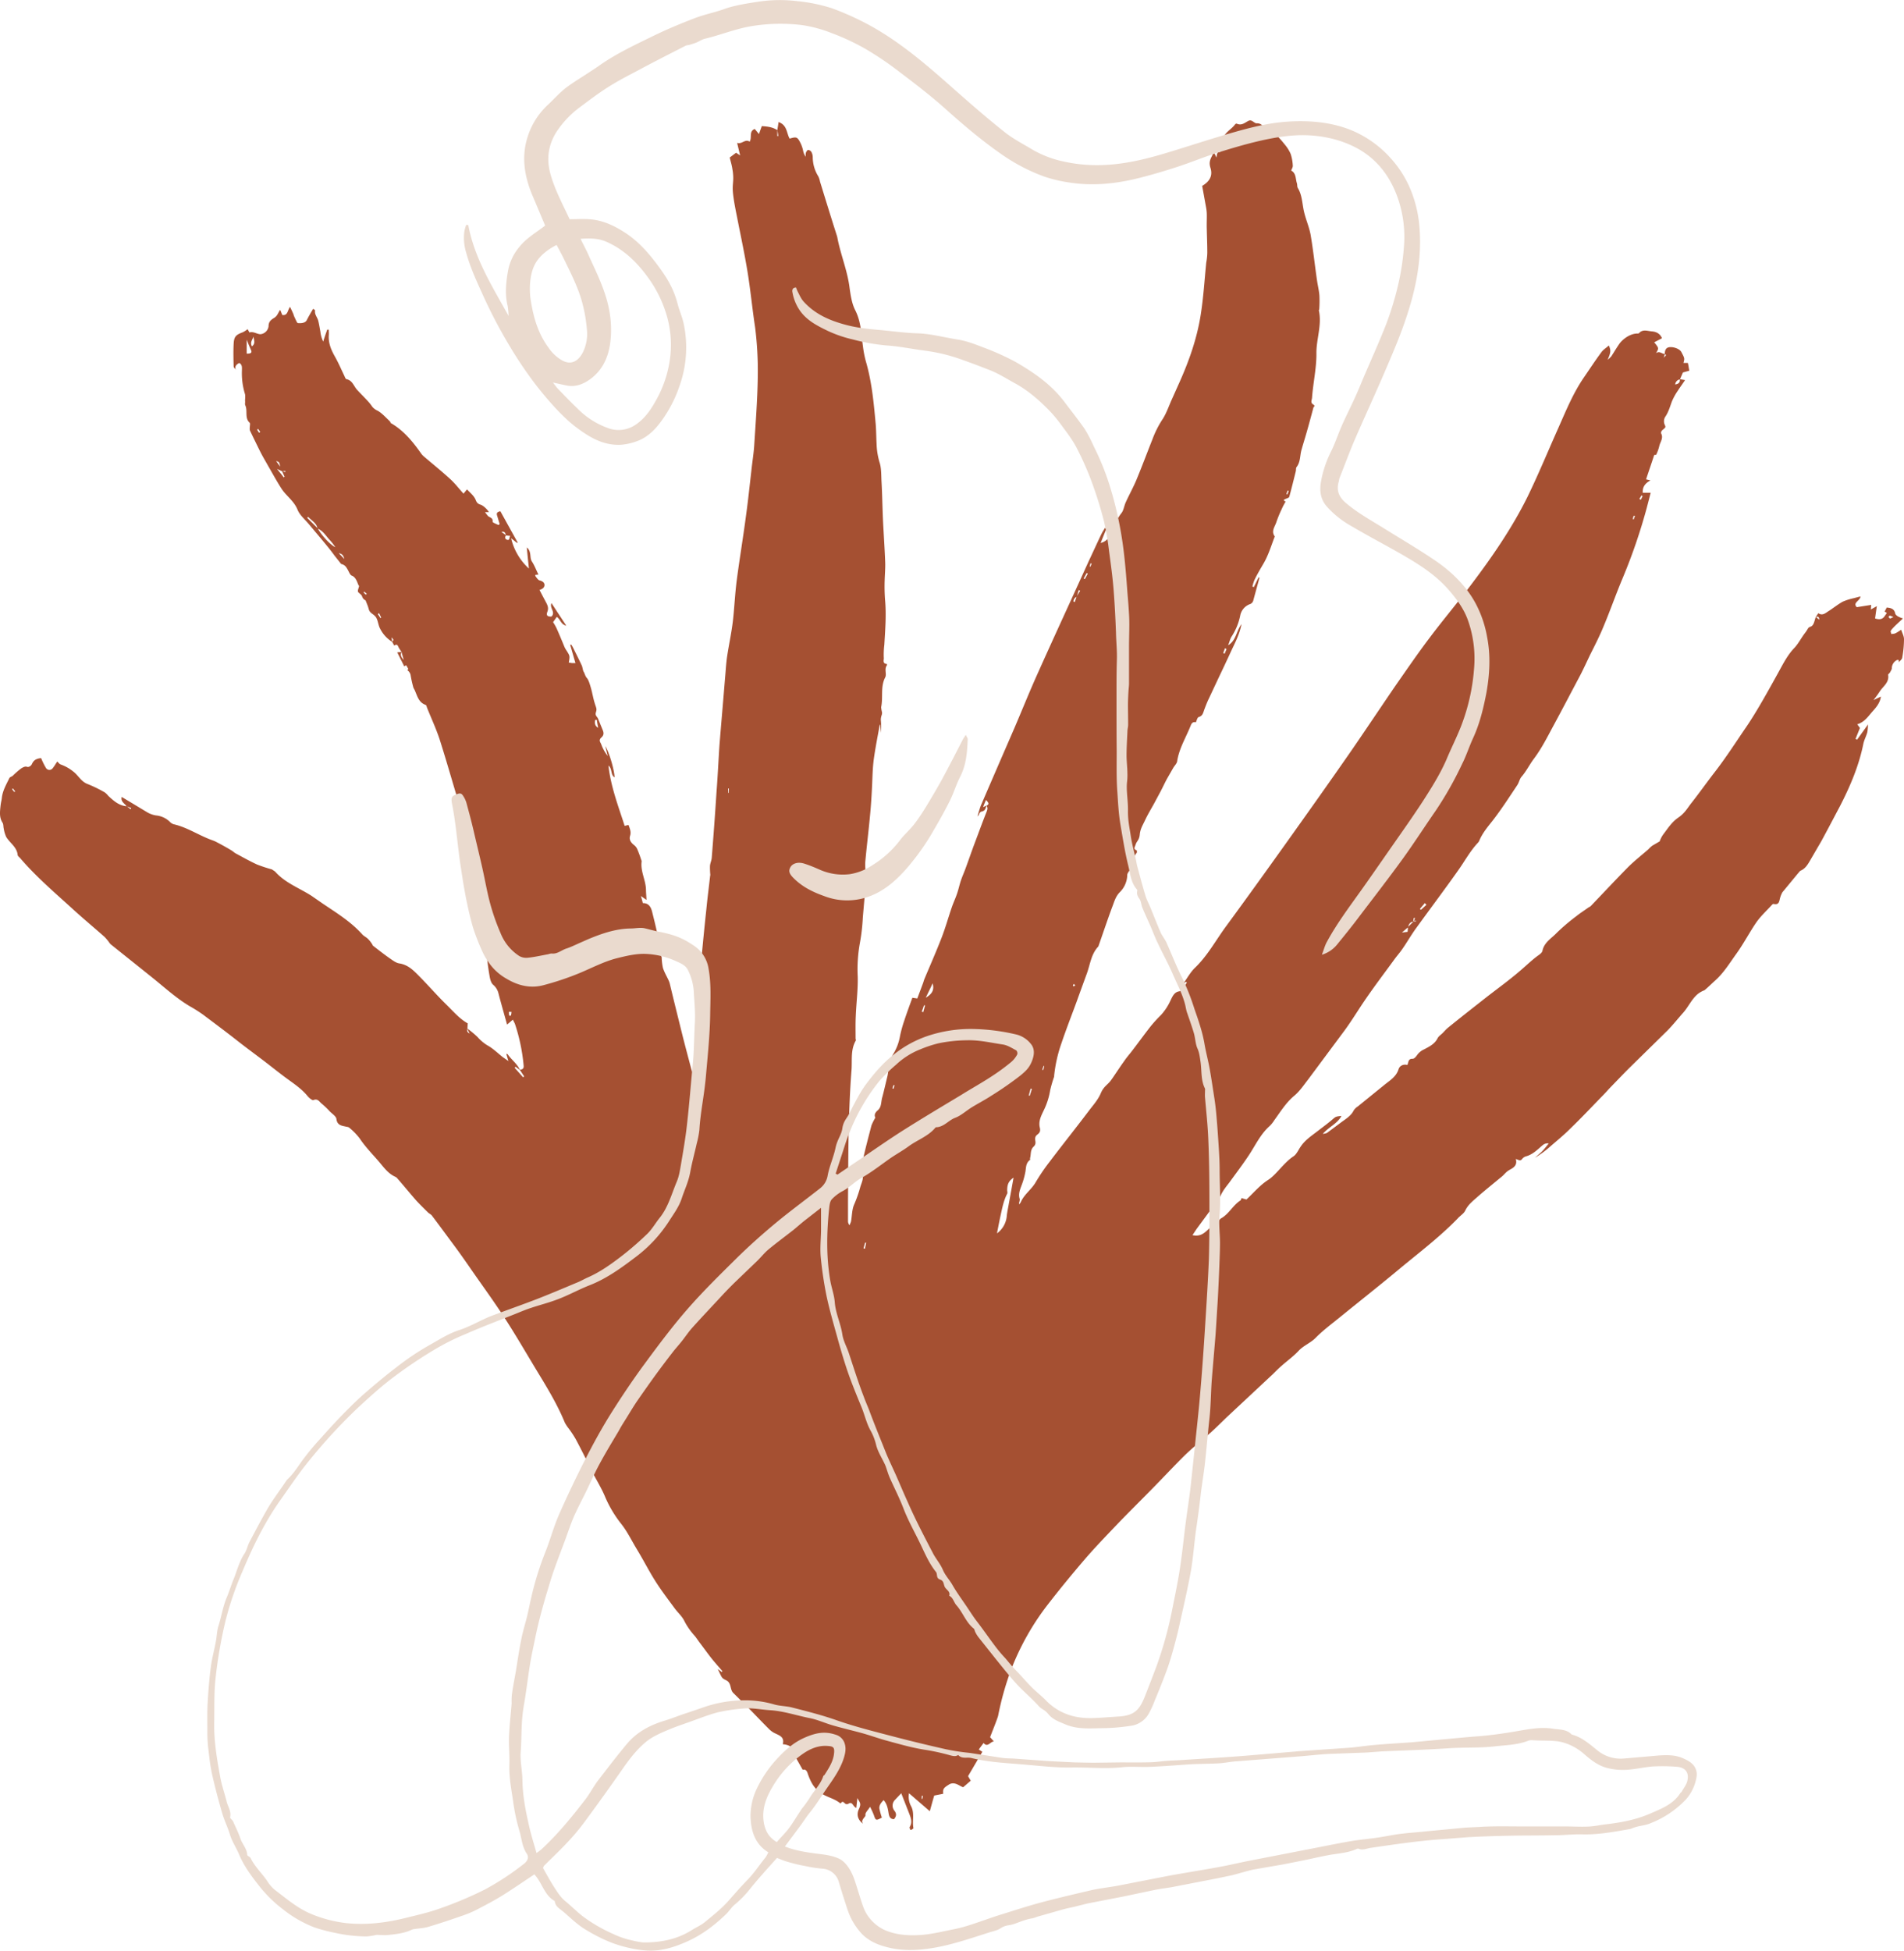 <svg xmlns="http://www.w3.org/2000/svg" width="1080" height="1106.2" viewBox="-0.027 0.021 1080.027 1106.138" style=""><g><title>hdrawnl37_332478170</title><g data-name="Layer 2"><path d="M952.8 215l3 .5c-1.4 2.2-2.8 4-4 5.9a33.6 33.6 0 0 0-3.4 6.1c-1.1 2.9-1.9 5.9-3.6 8.5a4.8 4.8 0 0 0-.5 4.9c.7 1.5.4 1.5-1.5 3.1-.4.4-.8 1.4-.6 1.7 1.5 2.7-.5 4.9-1 7.2a24.8 24.8 0 0 1-1.7 4.8c-.2.3-1.1.3-1.2.3-1.5 4.7-3.1 9.2-4.6 13.8l2.5.6c-3 1.6-4.6 3.7-4.4 7h4.5c-.8 3.2-1.5 5.8-2.2 8.5a317.7 317.7 0 0 1-13.8 40.2c-3.7 8.8-6.9 18-10.6 26.8-2.3 5.7-5.1 11.1-7.8 16.5-1.8 3.8-3.6 7.7-5.5 11.4-5.1 9.6-10.1 19.2-15.3 28.8-3.4 6.3-6.6 12.7-11 18.6-2.5 3.3-4.3 7.1-7.1 10.3-1.1 1.3-1.4 3.4-2.5 4.9-4.6 6.9-9.1 13.9-14.2 20.4-2.8 3.5-5.6 6.9-7.3 11.1a3.6 3.6 0 0 1-.7 1c-4.5 4.8-7.5 10.5-11.3 15.8-7.7 10.9-15.7 21.5-23.5 32.3-2.9 3.9-5.3 8.2-8.1 12.2-1.3 1.9-2.9 3.7-4.3 5.6-6.7 9.2-13.6 18.2-19.8 27.7-2.8 4.3-5.6 8.7-8.6 12.8L742.1 612c-2.5 3.2-4.8 6.7-7.9 9.3-4.7 3.9-7.8 9-11.3 13.8a18.4 18.4 0 0 1-2.7 3.4c-5.3 4.7-8.1 11-11.9 16.7s-7.4 10.4-11.1 15.5c-2.1 2.7-4.2 5.3-5.4 8.7s-2.9 3.7-4.3 5.6l-8.7 11.8-2.4 3.6c4.6 1.1 7-1.4 9.5-3.8s1.9-2.1 3.6-2.1.8-.8 1.2-1.2 1.1-2 1.9-2.4c4.5-2.5 6.7-7.4 10.9-10.1.4-.2.5-.9.7-1.4l2.8.8c3.9-3.6 7.6-8.1 12.3-11.1s8.8-9.7 14.4-13.4c1.7-1.1 2.7-3.5 4-5.4 2.5-3.8 6.2-6.2 9.7-8.9s5.3-4 7.8-6.1 2.1-2.1 5.7-2.5c-2.3 4.4-7 6.1-10.6 10.2a12 12 0 0 0 2.3-.5l8.2-6.1c2.7-2 5.6-3.7 7.1-6.8a8 8 0 0 1 2.3-2.2l15.3-12.4c3.1-2.5 6.5-4.5 7.8-8.7.6-1.9 2.6-3 5-2.4.7-1.6.4-3.6 3-3.5 1 0 2.1-1.5 2.8-2.5a9.9 9.9 0 0 1 3.8-2.9c2.8-1.5 5.9-3 7.5-6.2.6-1.2 1.9-2 2.9-3s1.9-2.1 3-3c6.9-5.6 13.8-11 20.8-16.5s14.6-10.9 21.4-16.9c3-2.6 5.8-5.3 9-7.6 1-.7 2.2-1.6 2.4-2.6 1-4.9 5.2-7.1 8.2-10.3a114.5 114.5 0 0 1 11.2-9.5c2.1-1.7 4.5-3.2 6.7-4.8a7.4 7.4 0 0 0 1.3-.8c7.1-7.4 14-14.8 21.1-22 3.6-3.6 7.7-6.8 11.6-10.2a15.5 15.5 0 0 1 2.3-2.1l4.1-2.4a16.1 16.1 0 0 1 2-3.9c2.6-3.4 4.8-7 8.6-9.6s5.2-5.5 7.6-8.5c4.4-5.6 8.5-11.4 12.9-17.1 6.4-8.2 12-17 17.9-25.6s12.6-20.7 18.5-31.4c2.6-4.7 5.1-9.7 9-13.7 2.3-2.5 3.8-5.6 5.9-8.3s1.4-3 3.3-3.7 2.1-3.6 2.9-5.5l1.9 1.6c0-1.9-.9-1.9-2-1.5l1.5-2.2c2.4 1.7 4.2-.2 6-1.3s5.1-3.7 7.8-5.2a33 33 0 0 1 6.3-2l3.8-1c-.1 2.5-4.6 3.5-2.1 6.1l8.2-1.3c-.1 1-.1 1.7-.2 2.6l3.4-1.9c-.4 2.6-.7 4.7-1 7 2 .6 4 .8 5.4-1.3s1.7-1.7 0-2.6l1.2-2.3c2.3.2 4.3.7 4.8 3.3.1.7 1 1.4 1.7 1.8a16.9 16.9 0 0 0 2.7 1.1c-2.2 2.1-4.2 3.8-6 5.8s-.5 1.9-.7 3c2.2-.1 2.2-.1 5.7-2.4.6 1.9 1.6 3.6 1.6 5.4a61 61 0 0 1-1 10.4c-.1 1-1.3 1.8-2 2.7.4-1.5-.4-1.7-1.4-1.1a5.3 5.3 0 0 0-2.5 4.9v-.2a12.4 12.4 0 0 1-1 2c-.3.6-1.2 1.1-1.1 1.5.7 4.3-2.8 6.4-4.7 9.3s-2 2.8-3.6 5l2.1-1 2.1-1c-.6 4.3-3.5 6.9-5.6 9.4s-4.1 5.2-7.8 6.3l1.5 2.1-2.5 6.2.9.4 6.2-8.6v-.2a32.8 32.8 0 0 1-.4 4.6c-.6 2.2-1.7 4.2-2.2 6.3-2.5 12.6-7.5 24.3-13.3 35.6-3.5 6.6-7 13.3-10.6 19.9l-6.4 11c-1.3 2.2-2.6 4.5-5.3 5.7-.5.2-.9.9-1.4 1.4l-9 10.9a15.3 15.3 0 0 0-1.3 3.2c-.5 1.8-.5 4.1-3.6 3.4-.3-.1-.7.2-1 .5-2.9 3.2-6.2 6.2-8.7 9.7-4 5.8-7.3 12.2-11.4 17.9s-7.2 10.9-12.1 15.3c-2 1.8-3.8 3.6-5.8 5.3-.4.4-1.1.5-1.6.8a14 14 0 0 0-2.4 1.5c-3.6 3-5.3 7.2-8.3 10.6s-5.8 6.9-8.9 10.1L924 605.8c-3.8 3.8-7.5 7.7-11.3 11.6-1.5 1.7-3 3.3-4.6 4.9-5.8 6-11.5 12-17.5 17.8-3.5 3.5-7.3 6.6-11 9.8a58.6 58.6 0 0 1-8.9 6.6c1.3-1.2 2.7-2.3 4-3.6s2.3-2.7 3.8-4.5c-2.3-.3-3.3.9-4.3 1.7-2.7 2.4-5.3 4.8-8.9 5.7a4.3 4.3 0 0 0-1.9 1.4c-1 1.4-2.1.5-3.6 0 .9 3.3-.8 4.7-3.2 6s-3 2.5-4.5 3.8c-4.6 3.8-9.2 7.5-13.7 11.4-2.6 2.4-5.6 4.5-7.3 8.1-.8 1.7-2.9 2.9-4.3 4.5-10.3 10.6-22 19.4-33.3 28.8s-21.6 17.5-32.3 26.2c-5.1 4.2-10.5 8.1-15 12.7-2.9 2.9-6.8 4.3-9.6 7.3s-6.1 5.4-9.2 8.1-3.8 3.6-5.7 5.4l-25.8 24.1c-3 2.9-6 5.9-9.1 8.7-4.8 4.2-9.7 8.1-14.3 12.5-6.7 6.6-13.1 13.5-19.7 20.2s-13.1 13.1-19.5 19.8-12.1 12.6-17.8 19.2q-10.5 12.2-20.4 24.9a145.7 145.7 0 0 0-21.7 38.2 167 167 0 0 0-7.1 25.1 10.5 10.5 0 0 1-.5 1.9c-1.3 3.7-2.8 7.3-4.2 11l2.1 2.4c-2.2.3-3.5 3.6-5.8.9-1.1 1.5-1.9 2.5-2.7 3.7l2 1.3-8.1 13.8 1.5 2.6-4.3 3.7c-2.3-.8-4.9-3.5-8.1-1.5s-3.4 2.6-3.2 5.2l-5.1 1c-.8 2.7-1.6 5.6-2.5 8.9l-11.8-10.2a11.3 11.3 0 0 0 1.2 7.4c2.1 4 .5 8.3 1.3 12.3.1.3-.8.8-1.3 1.1s-1-1.4-.8-1.7c1.7-2.7.6-5.2-.3-7.6l-4.5-11.5-3.5 3.7a4.6 4.6 0 0 0-.3 6.3c1.3 1.8 1 3.1-.3 4.7-2.7 0-2.9-2.3-3.2-4.1s-.8-4.7-2.7-6.7c-1.4 1.4-2.6 2.9-2.4 4.8a42.5 42.5 0 0 0 1.4 5.1c-3.3 1.8-3.5 1.7-4.5-1.3a40.2 40.2 0 0 0-2.2-4.8c-1 1.7-2.9 3.4-2.6 4.6s-3 2.7-1.4 5c-3-2.3-3.8-5.2-2.3-8.4s.4-3.7-.9-6.2c-.2 2.2-.4 3.7-.6 5.6-2-.7-2-3.8-4.4-2.4s-2.7-2.7-4.4-.2h-.3c-3.5-2.9-8.1-3.5-11.7-6.3s-5.3-6.4-6.7-10.4c-.5-1.7-1.3-2.8-2.9-2.3-1.7-3-3.2-5.7-4.8-8.4 0-.1-.1-.3-.1-.4-.1-3.9-2.7-5.4-6.4-5.7 1-3.9-1.5-4.8-4-6a12.2 12.2 0 0 1-3.8-2.6c-3.9-3.9-7.7-7.9-11.6-11.9l-8.7-8.6c-2-2-.9-5.6-3.9-7.1s-2.3-1.3-4.9-6.5l2.4 1.8c0-.2.3-.5.2-.6-2.2-2.6-4.5-5.1-6.6-7.8s-3.8-5.1-5.7-7.6-2.1-3-3.3-4.5a38.4 38.4 0 0 1-5.9-8.4c-1.2-2.6-3.6-4.7-5.4-7.1-3.9-5.3-7.9-10.5-11.4-16.1s-6.5-11.5-9.9-17.1-5.5-10.2-9.1-14.8a67.3 67.3 0 0 1-9.1-15.2c-2.3-5.6-5.6-10.6-8.2-16s-5.6-11.4-8.6-17a60.2 60.2 0 0 0-3.9-5.9 23.7 23.7 0 0 1-2.2-3.3c-4.1-10-9.7-19.3-15.3-28.5s-12-20.3-18.4-30.2-12.2-17.8-18.4-26.7c-3.6-5.2-7.2-10.4-11-15.5s-8.1-11-12.2-16.4c-.6-.9-1.7-1.3-2.4-2s-4.5-4.4-6.6-6.7c-3.6-4.1-7-8.3-10.6-12.4a3.5 3.5 0 0 0-1.1-1c-4.2-1.8-6.7-5.4-9.5-8.7s-7.7-8.3-10.8-13a35.2 35.2 0 0 0-6-6.2c-.5-.5-1.5-.5-2.2-.7-2.5-.5-4.7-.9-5.1-4.3-.2-1.5-2.4-2.9-3.8-4.3a47.8 47.8 0 0 0-4.6-4.4c-1.3-1-2.1-3-4.6-2-.7.3-2.5-1.2-3.4-2.3-3.2-3.9-7.3-6.7-11.3-9.6s-8.6-6.6-12.9-9.9-10.6-7.9-15.8-12-12.8-9.8-19.2-14.6a83.5 83.5 0 0 0-7.4-4.7c-7.8-4.6-14.4-10.7-21.5-16.4l-23.5-18.8a8.8 8.8 0 0 1-1.2-1.5 29.8 29.8 0 0 0-2.3-2.7c-6.2-5.5-12.6-10.8-18.7-16.4-10-9.1-20.3-17.9-29.1-28.2-.5-.6-1.4-1.2-1.5-1.8-.4-4.6-4.4-6.8-6.5-10.3a18.3 18.3 0 0 1-1.4-4.7c-.3-1.2-.1-2.5-.7-3.4-1.8-2.8-1.5-5.8-1.2-8.8s.6-3.4.8-5.1c.4-4.1 2.5-7.7 4.3-11.4.3-.6 1.3-.8 1.9-1.3a46 46 0 0 1 4.7-4.1c.9-.6 2.4-1.4 3.3-1s2.3-.3 2.9-1.6 1.6-3 5.2-3.3a40.2 40.2 0 0 0 2.7 5.5 2.3 2.3 0 0 0 3.8.3c1-1.2 1.8-2.7 2.7-3.9.5.5 1.1 1.4 1.9 1.7a24.1 24.1 0 0 1 7 3.9c3 2.2 4.5 5.8 8.3 7.2a74 74 0 0 1 9.8 4.8 11.4 11.4 0 0 1 1.9 1.9c3 2.8 6.1 5.6 10.5 5.9l2.2 1.7.3-.7-2.6-1c-1.1-1.6-3.5-2.6-2.8-5.3l14.3 8.6a14.2 14.2 0 0 0 5.2 1.9 13 13 0 0 1 7.7 3.5 5.1 5.1 0 0 0 2.3 1.5c7.1 1.6 13.2 5.6 19.9 8.3 1.4.6 2.9 1 4.2 1.7 2.9 1.5 5.8 3.1 8.6 4.8.9.5 1.6 1.3 2.6 1.8 3.9 2.1 7.8 4.3 11.9 6.2a84.5 84.5 0 0 0 8.5 2.8l1.8 1.2c5.7 6.5 13.7 9.3 20.7 13.8l6.5 4.5c7.9 5.3 16 10.3 22.4 17.5.9.9 2.2 1.5 3.1 2.4a16.3 16.3 0 0 1 2.3 2.9c.3.3.3.8.6 1 3.2 2.5 6.4 5 9.7 7.3 1.6 1.1 3.3 2.4 5.1 2.7 5.4.8 8.6 4.5 12 7.9 4.9 5 9.5 10.3 14.5 15.2s7.7 8.3 12.7 11.1l-.3-.2c-.1 1-.1 2-.2 3s-.5 1.9 1.3 2.8c-.7-1.3-1-2.1-1.4-2.9a54.8 54.8 0 0 1 5.8 4.8 25.3 25.3 0 0 0 5.5 4.7c3.2 1.7 5.9 4.4 8.8 6.7l3.3 2.3c-.6-1.8-.8-2.7-1.1-3.6s.6-.3.7-.2c2.1 3.1 5.4 5.3 6.9 8.9l-2.5-1.9-.5.6 4.8 5.4.6-.5-2.5-3.8c1.4-.1 2.4-.5 2.2-2.4a104.5 104.5 0 0 0-4.9-23.5c-.3-.8-.8-1.6-1.2-2.5l-3.3 2.8c-1.7-6.1-3.3-11.7-4.8-17.4a9.4 9.4 0 0 0-3.1-5.2c-1.3-1.1-1.8-3.5-2.1-5.4-.9-5.1-1.4-10.3-2.1-15.9l6 6.8c-.6-3.5-1-6.3-1.7-9-1.3-5.2-2.2-10.5-3.1-15.8a305.2 305.2 0 0 0-7.1-29.7c-2.3-8.3-5.1-16.4-6.8-24.9-.8-4.3-2.4-8.6-3.7-12.9-3.2-10.7-6.3-21.5-9.7-32.2-2-6.1-4.8-12.1-7.2-18.1-.2-.6-.4-1.5-.8-1.6-4.1-1.4-4.8-5.4-6.3-8.6a6 6 0 0 1-.9-2.2c-.5-1.8-.9-3.7-1.3-6s-2.1-2.8-3.3-4.4l1.4 1.5.6-.6a15.9 15.9 0 0 0-1.3-2.2l-1 .7-4-8 2.5-.2c-.8 1.5-.5 2.8 1.2 4.5-.6-2-.9-3.2-1.2-4.4l-1.5-2.3c-.6-1-.8-2.8-2.7-1.4l-1.2-2.2c1-1.1 1-1.1-.4-2.5.2.8.3 1.7.5 2.6a18.6 18.6 0 0 1-7-7.7c-1-2-1.1-4.4-2.2-6.2s-3.5-2.3-4.1-4.5-.9-2.7-1.4-4-.5-1.3-.7-1.3-1.4-.9-1.7-2-1.4-1.6-2.2-2.5.9-3.4.3-3.8-1.2-4.6-4-5.6c-1-.4-1.6-2.2-2.3-3.4s-1.4-2.7-3.7-3.2l-3.8-4.8c-1.3-1.8-2.7-3.6-4.1-5.3-3.5-4.3-7.1-8.5-10.6-12.7-2.2-2.6-5.1-5-6.3-8.1-2-4.9-6.4-7.7-9.1-11.9s-5.2-8.8-7.8-13.3c-1.4-2.5-2.9-5-4.2-7.6s-4-8.1-5.9-12.1a6.7 6.7 0 0 1 0-2c0-.7.3-1.9-.1-2.3-3-2.7-1-6.7-2.5-9.9-.3-.6 0-1.5-.1-2.3s.3-2.9-.1-4.2a39.9 39.9 0 0 1-1.7-13.3c0-1.5.3-3.2-1.5-4.2-1.7.9-2.8 2-1.9 4h.1c-.5-.7-1.4-1.4-1.4-2.1-.1-4.2-.2-8.4 0-12.5s1-5.3 5.2-6.8a16.7 16.7 0 0 0 2.8-1.8h-.1c.4.6 1 1.9 1.1 1.9 2.3-.7 4.2 1 6.3 1a5.2 5.2 0 0 0 4.5-4.4c0-2.5 1.1-3.6 3.1-4.8s2.2-2.8 3.5-4.6c.5 1.1.8 2 1.2 2.9 3.2.5 2.9-2.7 4.4-4.6.8 1.7 1.5 3.1 2.1 4.6h-.1l.6 1.4c.6 1.2 1.4 3.2 1.8 3.2s4 .5 5.1-1.7 2.3-4.2 3.6-6.4c.4.3 1.1.7 1.1.9-.4 2.3 1.3 3.9 1.8 5.9s.8 4 1.2 6.1a17.5 17.5 0 0 0 1.6 5.7c.7-2.3 1.5-4.6 2.3-6.8h.8a26.2 26.2 0 0 1 .1 2.8c-.4 4.6 1.2 8.5 3.4 12.4s3.6 7.3 5.4 11c.3.7.7 1.8 1.2 1.9 3.4.7 4.1 3.9 6 6s4.6 4.7 6.8 7.2a27.1 27.1 0 0 1 1.9 2.5 8.4 8.4 0 0 0 3 2.2c2.3 1.3 4.2 3.4 6.2 5.3s.6 1.3 1.1 1.6c7.4 4.2 12.6 10.6 17.4 17.4a8.5 8.5 0 0 0 1.6 1.7c4.9 4.2 10 8.3 14.7 12.6 2.9 2.6 5.2 5.7 7.7 8.4l2-2.4c2 2.2 4 3.6 5 6.2s2.6 2.1 3.9 3.1a12 12 0 0 1 3.5 3.6h-2.2a24.6 24.6 0 0 0 1.7 2.2c1 .9 2.9 1 2.6 3.2-.1.5 2.1 1.3 3.3 1.9l.7-.5-1.4-4.7c-.5-1.4-.2-2.2 1.8-2.6l9.8 17.7-.3.3-3.4-2.7a33.6 33.6 0 0 0 10.1 17.2c-.4-3.8-.8-7.6-1.2-12 2.9 2.5 1.4 5.7 2.9 8s2.4 4.8 3.7 7.4l-1.8.2c0 .3 0 .6.1.7s1.4 2.2 2.3 2.4 2.6.8 2.8 2.3-.9 2.6-2.8 3.1q1.7 3.3 3.3 6.3c1 1.9 2.1 3.6 1.2 6s.2 2.9 2.3 2.8c2.5-2.5-1.3-4.9 0-7.6l8.4 12.8c-3.1-.7-3.3-3.6-5.4-5l-2.1 3a27.9 27.9 0 0 1 1.9 3.3c1.5 3.3 2.9 6.7 4.3 10.1a12.5 12.5 0 0 0 1.5 2.8c1.8 2.9 1.9 2.9 1.2 6.7l1.8.3h2c-1.1-3.7-2-7-3-10.3l.6-.2a17.1 17.1 0 0 1 1.3 2.3c1.6 3.2 3.2 6.4 4.7 9.6.5 1.2.5 2.6 1.1 3.6s.8 2.4 1.8 3.5 1.8 4 2.4 6.1 1.2 5.6 2.1 8.4 1.2 3 .6 4.9.7 2.4 1.2 3.6l2.5 6.1c.7 1.6 1.1 3.1-.6 4.6s-.6 2.6-.1 3.8a23.3 23.3 0 0 0 3.7 6.7l-1.4-5.6c2.3 3.6 5.1 13.3 5.3 17.7-2.5-1.5-1.1-4.7-3.5-6.7 1.4 12.2 5.6 23 9.2 34.2l2.2-.5c.7 2 1.6 3.9.9 6.1s.4 3.8 2.1 5.2a6 6 0 0 1 1.9 2.3 65.6 65.6 0 0 1 2.3 6.2 1.7 1.7 0 0 1 .2 1.2c-.6 5.4 2.3 10.2 2.5 15.5 0 1.8.2 3.6.3 6l-3.2-2.2a41 41 0 0 1 1.1 4c3.3 0 4.5 2.1 5.2 4.6 1.2 4.8 2.4 9.5 3.3 14.2.5 2.4.1 5 .5 7.4s1.1 2.8 1.7 4.5a33.6 33.6 0 0 0 .7 6c.8 2.6 2.3 5 3.4 7.5a10.6 10.6 0 0 1 .6 1.9c2.2 9.2 4.5 18.4 6.8 27.7 1.7 6.8 3.5 13.5 5.3 20.3a13.6 13.6 0 0 0 1 2.6c.4-2.7.7-4.4.8-6.2.5-9 .9-18 1.4-26.9s1.1-15.6 1.8-23.4q1.6-18.6 3.6-37.2c.6-6.2 1.4-12.3 2.1-18.5 0-.1.1-.3.1-.4a43.5 43.5 0 0 1-.2-5.1c.1-1.6.9-3.2 1-4.7q1.5-18.6 2.7-37.2c.7-8.9 1.1-17.9 1.7-26.9 1-12.4 2.1-24.8 3.1-37.2.4-4.2.6-8.5 1.2-12.7 1-6.7 2.5-13.5 3.3-20.3s1.2-15.5 2.2-23.2c1.6-12.1 3.6-24.1 5.2-36.2 1.2-8.6 2.1-17.3 3.1-26 .5-4.8 1.3-9.5 1.6-14.2.8-12.7 1.8-25.4 2-38.1a197.8 197.8 0 0 0-1.5-28.8c-1.6-10.5-2.6-21.1-4.3-31.5s-3.9-20.6-5.9-30.8c-.9-4.5-1.8-8.9-2.3-13.3s.1-6.1.1-9.1a29.4 29.4 0 0 0-.5-5.1c-.3-2.2-1-4.3-1.5-6.5l3.6-2.7 2.3 1.5-1.7-7.1c2.8.9 4.5-2.4 7.1-.7 1.5-2.3-.6-5.8 2.9-7.2l2.4 2.9c.6-1.8 1.1-3.1 1.6-4.5 3.1.2 6.1.5 8.8 2.3v3.3h.6l-.6-3.3c.2-1.4.5-2.9.7-4.6 5 1.7 4.5 6.4 6.3 9.4 3.9-1.2 4.4-1 6.2 2.6a18 18 0 0 1 1.4 4.1 9.2 9.2 0 0 0 1.5 3.6 8.7 8.7 0 0 1 .1-2.3c.2-.6.8-1.5 1.2-1.6a2.4 2.4 0 0 1 1.9 1.1 6.4 6.4 0 0 1 .8 3 20.5 20.5 0 0 0 3.1 10.8 10.6 10.6 0 0 1 1 3c3.2 10.4 6.4 20.8 9.7 31.1 0 .2.1.3.1.4 1.8 9.8 5.8 19 7 28.9.6 4.3 1.3 8.9 3.2 12.6 3.4 6.7 3.4 13.7 4.4 20.7a59.3 59.3 0 0 0 1.6 8.2c3.4 11.6 4.5 23.6 5.6 35.6.3 3.7.3 7.4.5 11.1a41.7 41.7 0 0 0 1.6 10.4c1.2 3.5 1 7.3 1.2 11 .4 7 .5 14.1.8 21.1s1 16.6 1.3 25c.1 3.2-.2 6.6-.3 9.9a102.8 102.8 0 0 0 .2 11.1c.8 8.6.1 17.1-.4 25.7a43.4 43.4 0 0 0-.3 7.2c.2 1.1-1 3.4 1.7 3.6 0 0 .2.6.1.7-1.7 2.2 0 5-1 6.9-2.8 5.4-1.1 11.3-2.3 16.9a16 16 0 0 0 .5 2.9 4.4 4.4 0 0 1-.2 1.6 8.5 8.5 0 0 0-.5 2.6 47 47 0 0 1 .1 7.5c-.1-1.5-.3-3.1-.4-4.6h-.3c-1.2 6.6-2.5 13.1-3.4 19.7-.6 4.6-.7 9.2-.9 13.8s-.6 11.9-1.2 17.8c-.8 8.8-1.9 17.6-2.7 26.4-.2 3.4.4 6.8.3 10.3-.4 7.1-1.1 14.2-1.7 21.3a110.6 110.6 0 0 1-1.6 14.1 83.2 83.2 0 0 0-1.3 19.3c.2 7.5-.8 15-1.1 22.5-.2 4.2-.1 8.5-.1 12.7 0 .4.3.9.1 1.2-3 5.2-2 11-2.4 16.6-.9 11.2-1.3 22.4-1.6 33.6-.3 13.8-.3 27.5-.4 41.3v10.7a3.5 3.5 0 0 0 .9 2.5c.2-.7.6-1.4.8-2.1.6-3.3.5-6.8 1.8-9.7a74.2 74.2 0 0 0 3.5-10c.8-2.7 2.2-4.9.9-8.2s.2-5.2.7-7.8c1.4-6.3 3.1-12.6 4.7-18.8a29.9 29.9 0 0 1 2.2-4.4c-.5-1.1-.7-2.4 1.4-4.2s1.8-4.5 2.4-6.9c1.1-4 2-8.1 3-12.2s.1-6.6 1.8-9.6a23.9 23.9 0 0 1 1.3-2.8 28.6 28.6 0 0 0 4.1-10.6 70.5 70.5 0 0 1 2.4-8.7c1.4-4.3 3-8.6 4.6-13l2.8.4 3.3-8.8.6-1.9c3.3-7.9 6.8-15.8 9.9-23.8 2.2-5.7 3.8-11.5 5.8-17.3.9-2.6 2.1-5.1 3-7.8s1.3-4.8 2.1-7.2 1.9-4.8 2.8-7.3c1.8-4.9 3.5-9.9 5.4-14.9s4.1-11.1 6.3-16.6c.5-1.3 1-2.5 0-3.7 2-1 1-1.8-.2-3.3-.7 1.5-1.1 2.6-1.7 4.1l2-.9c-.6 1.2-.5 2.8-2.5 3.3s-1.4 1.9-2.6 2.8a59.4 59.4 0 0 1 1.8-6q9.5-22 19.1-44.1c4.5-10.5 8.7-21 13.4-31.4 9.4-21 19.1-41.9 28.6-62.9 2.5-5.3 4.9-10.6 7.4-15.8.6-1.2 1.3-2.2 1.9-3.3l.9.3-3.3 8.2c4.3-1.1 5.5-4.4 6.8-7.8a34.9 34.9 0 0 1 4.8-8.9c1.5-1.7 1.7-4.4 2.7-6.5 1.9-4.2 4.2-8.3 6-12.6 3.2-7.7 6.1-15.5 9.2-23.3a55.7 55.7 0 0 1 5.5-10.9c2.2-3.3 3.5-7.2 5.1-10.8l4.7-10.5c5.4-12.1 9.8-24.6 11.9-37.7 1.6-9.9 2.2-20 3.2-30a34.3 34.3 0 0 0 .6-5.5c0-4.6-.2-9.2-.3-13.8-.1-2.9.1-5.8 0-8.7a26 26 0 0 0-.5-3.9l-2.1-11.6c4.2-2.5 6.1-5.7 4.7-10.2s1-6 1.8-9.2l1.6 3.3c.3-1.5.1-3.4 2.1-3.1a72.2 72.2 0 0 1 1.5-7.3c1-3.8 4.7-5.4 6.9-8.3.2-.3.7-.6 1-.5 3 1.4 5.1-1 6.9-1.7s3.1 1.6 4.4 1.5 3.8.5 4.3 3.6a19.7 19.7 0 0 1 .7-2.2l6.4.9c2.7.3 3.1 1 1.7 3.3l-1.2 1.8a57.4 57.4 0 0 1 4.1 4.7 21.2 21.2 0 0 1 3.3 5.3 24.8 24.8 0 0 1 1.2 6.6c.1.8-.5 1.7-.9 2.8 2.8 1.5 2.4 4.5 3.2 7.1.3.8.1 1.9.5 2.7 2.6 4.2 2.5 9.1 3.6 13.7s2.9 8.5 3.7 12.9c1.5 8.7 2.4 17.5 3.7 26.3.4 2.7 1.1 5.5 1.3 8.2a67.7 67.7 0 0 1-.1 7.8c0 .2-.3.5-.2.7 1.8 8.3-1.5 16.2-1.4 24.3s-1.9 16.9-2.5 25.3c-.1 1.1-1 2.6.6 3.6s.3 1.3.2 1.8c-1.3 4.9-2.6 9.7-4 14.6-.9 3.1-1.9 6.3-2.8 9.5s-.5 6.8-2.8 9.7c-.4.5-.2 1.5-.4 2.3-1.2 4.9-2.4 9.7-3.7 14.5-.2.7-1.6.9-2.7 1.5s.4.9.6 1.3a33.6 33.6 0 0 0-2.2 4.2 65.9 65.9 0 0 0-3 7.3c-.8 2.6-3.1 5.1-1 8.1.1 0 .1.2 0 .3-2 5.2-3.6 10.6-6.4 15.3-1.8 3.1-3.6 6.1-5.1 9.3a21.5 21.5 0 0 0-1.1 3.6l.8.3 2.7-5.5.5.2-3.6 13.2a3 3 0 0 1-1.6 1.7 8.6 8.6 0 0 0-5.7 6.4 34.2 34.2 0 0 1-5 12.2c-.8 1.3-1.1 2.9-1.9 4.8 4.6-2.7 4.5-7.8 7.6-12-1.2 6.2-3.9 11-6.1 15.8s-4.7 10.1-7.1 15.1l-5.2 11.1c-1 2-1.8 4.1-2.6 6.2s-.9 3.8-3.3 4.5c-.8.3-1.1 2-1.6 3h.1c-1.7-.5-2.5.5-3 1.8-2.7 6.8-6.6 13-7.7 20.3-.2 1.3-1.5 2.5-2.2 3.7l-3.5 6.1c-1.3 2.4-2.4 4.8-3.6 7.1l-3.7 6.9c-1.7 3.1-3.6 6.2-5.1 9.4s-2.8 5.1-3.1 8.3-1.7 3.7-2.3 5.6-1.5 2.5.5 3.4c.2 0 .3 1.2 0 1.5-2.2 2.5-1.4 6-3.1 8.7-.4.7-1.1 1.3-1.5 2.1a3.4 3.4 0 0 0-.7 1.5 14.1 14.1 0 0 1-4.2 9.9c-2.5 2.5-3.2 5.6-4.4 8.6-2.7 7.3-5.2 14.8-7.8 22.2-4.1 4.3-4.6 10.1-6.5 15.3s-3.8 10.4-5.7 15.7c-2.9 7.9-6 15.8-8.7 23.8a80 80 0 0 0-4.2 18.8h.1a76.7 76.7 0 0 0-2.3 7.8 40.3 40.3 0 0 1-3.7 11.6c-1.3 2.8-3.1 6-2.2 9.7s-1.9 3.5-2.5 5.4 1 3.5-1 5.4-1.4 4.2-2 6.4c-.1.4.1 1 0 1.1-2.7 1.9-2.2 4.8-2.8 7.4a42.7 42.7 0 0 1-2.1 7.2c-.9 2.4-1.8 4.7-1.1 7.3.3.8-.1 1.7-.3 2.8s.9-.4 1-.7c1.9-4.4 6-7.1 8.4-11.2a110.7 110.7 0 0 1 7.8-11.5c7.4-9.8 15.1-19.4 22.5-29.2 2.4-3.2 5.1-6.1 6.7-9.9s3.8-4.7 5.6-7.1 5.1-7.6 7.8-11.3c1.2-1.8 2.7-3.5 4.1-5.3 3.7-4.8 7.3-9.8 11-14.5a80.9 80.9 0 0 1 5.6-6.1 31.5 31.5 0 0 0 5.4-8.2c1.1-2.2 2.1-5 5.3-5.3l1.3-.9 2.7-4-.6-.5a7.1 7.1 0 0 1-1.4 1c2.2-3 4-6.4 6.6-8.9 7.1-6.8 11.7-15.4 17.4-23.2 11.9-16.2 23.6-32.5 35.3-48.9s23.2-32.6 34.6-49c9-13 17.7-26.1 26.6-39.1 6.3-9 12.5-18.1 19.1-26.8 7.8-10.4 16.2-20.3 24-30.7 11.7-15.5 22.8-31.6 31.5-49.1 6.3-12.9 11.8-26.3 17.7-39.5 4.3-9.7 8.3-19.5 14.3-28.3 3.3-4.8 6.5-9.7 9.9-14.3 1.1-1.6 2.8-2.6 4.4-4 1.2 2.9 1.1 3.9-.7 8.1a16 16 0 0 0 2.1-2c1.5-2.3 2.9-4.7 4.5-7s5.8-5.9 10.4-5.9a1.1 1.1 0 0 0 .8-.2c2.1-2.4 4.8-1.2 7.3-1s4.7 1.3 5.7 3.9l-4.4 2.3c2.7 3.3 2.7 3.3 1 6.2 2-1.6 3.4.5 5.1.4-.2.5-.3 1-.7 2.1 1.6-1.6 1.6-1.6.6-1.9 0-1.8.3-3.6 2.4-4s5.9.7 7 2.7c1.9 3.6 1.9 3.6 1.2 6.2h2.5c.3 1.3.5 2.7.8 4.4l-3.6 1-1.7 3.9a3.3 3.3 0 0 0-2.7 2.9c2.1-.3 2.9-1.3 2.6-3zM610.7 338.3c.6-1.1 1.3-2.2 2-3.3l-.8-.4c-.4 1.3-.8 2.5-1.1 3.8a2.9 2.9 0 0 0-1.9 2.7l.7.3c.4-1 .7-2.1 1.1-3.1zm191.1 184.2h1.4a4.3 4.3 0 0 0-.1-.5l-1 .4c.1-.6.3-1.1.4-1.7s-.6-.1-.6 0a7.8 7.8 0 0 0-.2 1.6l.2.3c-2.1.1-2.8 1.5-3.2 3.2l-3.5 3 3.2-.4a24.5 24.5 0 0 0 .2-2.7zM286.9 303.6c-.2-1.2-.5-2.4-2.5-2l2.6 1.9c-.8 1.2-.6 2.3.8 2.6s.9-1.2 1.6-2.2zm-126.8-36.3l-3-1.4c1.7 2.1 2.8 3.4 3.8 4.8l.5-.4c-.5-1-.9-2-1.4-3.1l1.8.5v-.7zm20 32.4c-.6-3.2-3.4-4.5-5.3-6.6l-.6.5 6 6c2.2 4.1 7.2 9.4 10 10.7a30.5 30.5 0 0 0-3.1-4c-2.2-2.3-3.8-5.3-7-6.6zm385.4 399.7a13.6 13.6 0 0 0 5.5-9.3c.2-2.5.8-5 1.2-7.4.9-4.9 1.8-9.8 2.7-14.9-2.6 1.8-3.5 3.5-3.6 6.7-.1.8.3 1.8 0 2.4-2 3.8-2.8 8-3.7 12.1s-1.4 6.9-2.1 10.4zM139.9 200.5c2.3.1 3.1-.5 2.5-1.9s-1.6-3.7-2.5-6zM529 557.6c-1.3 2.9-2.5 5.2-3.9 8.2 3.4-2.1 5-4.2 3.9-8.2zm-130.5 46.2h.9c.2-2.2.3-4.5.4-6.7-1.9 2.1-1.1 4.5-1.3 6.7zm-254.7-413c-.5 1.7-2.2 3.3-.9 5.6 2.3-1.8.9-3.8.9-5.6zm194.7 217.4c-.5 0-.9 0-.9.1s-1 3 1.7 4.4c-.4-1.9-.6-3.2-.8-4.5zM399.3 588h.9v-3.6h-.6zm409.8-74.9l-.9-1-2.8 3.3.6.5zM195.3 317c-.4-1.3-.7-2.9-3.1-3.3zm-36.4-52.4c-.5-2.6-.5-2.6-2.3-3.2zm363.9 309.1l.9.2c.3-1.2.7-2.5 1-3.8h-.6c-.4 1.1-.8 2.4-1.3 3.6zm-232.7.1h-1.5c.1.7.1 1.4.2 2.1a1.7 1.7 0 0 0 1 0 15.2 15.2 0 0 0 .3-2.1zM695.7 368l-.9-.4c-.3.9-.6 1.8-1 2.7l.9.3c.3-.9.7-1.7 1-2.6zM583.5 621.3h.6l1.2-3.8-.7-.2c-.4 1.4-.7 2.7-1.1 4zm-92.2 83.4h-.6l-.9 3.2.8.2c.2-1.2.5-2.3.7-3.4zM370.5 532.2l.8-.2c-.2-1.1-.5-2.2-.8-3.3l-.8.3c.2 1 .5 2.1.8 3.2zM215 347.7l-.7.5 1.5 2.3.4-.3zM614.7 328l.6.4 1.7-3.1-.6-.4zm315.2-45.1l.8.5a20 20 0 0 0 1-2.1l-.6-.4zM592.1 604.3c-.1.1-.2.2-.2.3a17.2 17.2 0 0 0-.7 2.1h.6c.1-.6.3-1.2.4-1.7s-.1-.5-.1-.7zM146.9 245.4l.7-.5-1.2-1.7-.6.4zM413 449.6h.3c0-.8.1-1.6.1-2.5h-.4zM206.6 335.5l-.4.4a15.9 15.9 0 0 0 1.3 1.3l.5-.5zm719.5-41.2l.6.2a14.6 14.6 0 0 1 .7-1.9l-.7-.2zM7.3 447.1l-.5.4 1.3 1.6.5-.3zM1074 349.9a16 16 0 0 0-2-.8c-.2 0-.8.6-.7.7a1.4 1.4 0 0 0 .8.9c.2.1.5-.2 1.9-.8zm-454.8-30.3l-.6-.2a13.3 13.3 0 0 0-.5 1.9h.4zm110.4-39.5l.6.2c.3-.6.5-1.3.8-1.9l-.6-.3a16.7 16.7 0 0 1-.8 2zM609.1 557.9c-.2.4-.5.7-.5 1a.7.7 0 0 0 .5.4l.8-.5zm-101.7 57.6l-.6-.2-.6 1.9.6.2zm16.1 402.9h-.7v1.7h.4z" fill="#a55032"></path><g fill="#eadace"><path d="M451.5 163a24.4 24.4 0 0 0 1 2.4c1.1 2.1 1.9 4.1 3.6 5.9 6.2 6.7 14 10.2 22.6 12.6 6.6 1.9 13.4 2.6 20.2 3.2s14.4 1.7 21.6 1.9 15 2.3 22.5 3.5c4.8.7 9.6 2.5 14.2 4.3a143.7 143.7 0 0 1 18.8 8.4c10.4 6 20.3 12.8 27.7 22.6 3.9 5.2 7.9 10.2 11.6 15.5a82.6 82.6 0 0 1 5.1 9.8 147.6 147.6 0 0 1 9.5 23.8 209.5 209.5 0 0 1 7.4 35c1 8 1.6 16.1 2.2 24.2.4 4.7.8 9.5 1 14.2s-.1 11-.1 16.5v20.7c0 1.4-.2 2.8-.3 4.3s-.3 5.3-.3 8 .1 7.4.1 11.2c0 1.2-.4 2.5-.4 3.8-.2 4.5-.5 9-.5 13.5s.9 10 .3 14.9.6 10.8.5 16.3.8 9.3 1.5 14 2 9.6 3.1 14.4a43.1 43.1 0 0 0 1.1 4.9c1.4 5.2 2.8 10.5 4.4 15.7.8 2.3 2 4.5 2.9 6.8 1.8 4.4 3.6 9 5.5 13.4.9 2 2.4 3.8 3.3 5.7 3 6.7 5.6 13.5 8.9 20a127.7 127.7 0 0 1 7 17.7c2.2 6.3 4.4 12.6 5.6 19.2.8 4.9 2.1 9.6 3 14.5s1.9 11.7 2.8 17.5q.8 5.4 1.2 10.8c.4 4.5.7 9 1 13.5s.7 10.5.7 15.7c0 8.8.7 17.7-.1 26.5-.4 5 .3 10 .3 15.1 0 2.8-.1 5.7-.2 8.6s-.3 8.2-.5 12.3-.4 9.1-.7 13.6-.7 11.5-1.1 17.3c-.7 8.8-1.5 17.6-2.2 26.4-.5 7.2-.5 14.4-1.3 21.5s-1.6 16.6-2.5 24.9c-.7 6.2-1.8 12.4-2.5 18.6s-1.5 12.1-2.4 18.2c-1.2 8.1-1.7 16.4-3.1 24.5-1.9 10.6-4.4 21.1-6.7 31.6-1.2 5.3-2.6 10.6-4.1 15.8s-2.7 8.5-4.3 12.7-3.5 8.9-5.4 13.4a55.1 55.1 0 0 1-3.6 7.8 13.8 13.8 0 0 1-10.3 6.6 113.2 113.2 0 0 1-17.4 1.3c-6.6.2-13.3.5-19.5-2.2-3.3-1.4-6.9-2.6-9.4-5.6s-3.9-2.8-5.6-4.7c-4-4.5-8.7-8.3-12.7-12.7s-8-9.5-11.9-14.3l-9.7-12.2a18.3 18.3 0 0 1-1.8-3c-.3-.6-.3-1.4-.8-1.8-4.4-3.5-6.1-9-9.7-13.1-1.6-1.7-1.9-4.4-4.2-5.5.8-2.3-1.5-3.3-2.4-4.8s-.4-3.6-2.8-4.4-1.3-3-2.3-4.3c-4.2-5.2-6.6-11.3-9.5-17.2s-6.4-12.2-8.9-18.7-5.3-11.8-7.9-17.7c-.9-2.1-1.5-4.3-2.3-6.5l-.3-.7c-1.7-3.7-4-7.2-5-11a32.1 32.1 0 0 0-3-8c-2.5-4.3-3.5-9.2-5.4-13.8s-5-12.1-7.2-18.3-4.4-13.6-6.3-20.5-4.6-16.1-6.3-24.2a214.2 214.2 0 0 1-3.3-22.3c-.4-4.8.1-9.6.2-14.4v-13.2l-9 7c-2.3 1.8-4.4 3.7-6.6 5.5-4.7 3.7-9.6 7.3-14.2 11.1-2.4 2-4.3 4.5-6.6 6.7l-12.4 11.9q-4.5 4.4-8.7 9c-5.3 5.7-10.6 11.3-15.8 17.1-2.1 2.4-3.8 5-5.8 7.5s-3.6 4.2-5.2 6.3c-3.1 4-6.2 8.1-9.2 12.2s-7.3 10.2-10.9 15.4c-2.3 3.4-4.4 7-6.6 10.5s-2.6 4.2-3.8 6.4c-3.7 6.2-7.4 12.3-10.8 18.6s-5.5 11.4-8.3 17-4.3 8.4-6.2 12.7-3.6 9.6-5.4 14.4-4.1 10.8-6 16.2-2.7 8.5-4 12.7-3.3 11.4-4.7 17.1-2.3 10.5-3.4 15.7c-2.2 10.2-3.1 20.5-4.9 30.7s-1.2 18.2-1.9 27.3c-.3 5 .9 10.1 1 15.2.1 9 1.8 17.7 3.8 26.4 1.1 5 2.7 9.9 4.2 15.3a34 34 0 0 0 2.8-2.1c9.3-8.6 17.3-18.4 25-28.4 2.5-3.3 4.5-7.1 7-10.5 5.4-7 10.8-14.1 16.5-20.9s13.2-10.7 21.5-13.2c4-1.2 7.8-2.8 11.8-4.1s7.1-2.4 10.6-3.6a71 71 0 0 1 21.9-3.8 58.7 58.7 0 0 1 17.6 2.3c3.4 1 7 .9 10.4 1.8 8.6 2.2 17.3 4.4 25.7 7.4 10.1 3.5 20.5 6.1 30.8 8.8s20.2 5.1 30.4 7.4a120.4 120.4 0 0 0 13.6 2.1l18.9 2.9c2.4.3 4.7.2 7 .4l19.5 1.4 14.2.7 10.5.2 15.3-.2c6 0 12 .1 17.9-.1 3-.1 6-.6 8.9-.8s7.1-.3 10.6-.6c11.4-.7 22.8-1.4 34.2-2.3l30.7-2.6 27.7-1.9c4.9-.4 9.7-1.2 14.6-1.6 6.9-.6 13.9-1 20.9-1.5l20.3-1.9c5.8-.5 11.5-1.1 17.3-1.5 7.6-.6 15.1-1.7 22.6-3s13.3-2.3 19.9-1.3c3.6.6 7.7.2 10.6 3.3 5.8 1.5 10.1 5.4 14.6 9a20.8 20.8 0 0 0 15.1 4.6l19.6-1.7c4.4-.3 9-.4 13.2 1.3 2.4 1 4.9 2.2 6.5 4.1a8.2 8.2 0 0 1 1.9 6.2 25.3 25.3 0 0 1-6 13.2 55.1 55.1 0 0 1-20.2 13.6c-2.4 1.1-5.2 1.3-7.8 2s-2.6 1-3.9 1.3c-9.1 1.6-18.1 3.3-27.5 3-4.9-.1-9.9.5-14.9.5-8.9.2-17.9.1-26.8.3s-14.9.4-22.3.8l-14.2 1.1c-13.9.9-27.7 3-41.5 5-2.3.4-4.5 1.5-6.8.4a1.9 1.9 0 0 0-1.2.3c-5 2.2-10.4 2.4-15.8 3.4s-10.2 2.2-15.4 3.2l-10 2-17.3 3c-4 .9-8 2.2-12 3.2l-8.1 1.7-26.3 5.1c-3.1.5-6.3.9-9.3 1.5l-18.1 3.8-20.1 3.9-6.8 1.7c-2.5.6-5.1 1.1-7.6 1.8l-14.1 4a26.7 26.7 0 0 1-2.6.9c-3.7.5-7.1 2-10.5 3.2a19.8 19.8 0 0 1-3.5.8 10.5 10.5 0 0 0-4.3 1.7c-1.8 1.2-4.1 1.6-6.3 2.3-11.1 3.5-22.1 7.4-33.7 9.1-7.9 1.2-16 1.4-23.9-.6-6.2-1.5-12-4.1-16.1-9.2a37.4 37.4 0 0 1-6.7-12q-2.7-8.1-5.1-16.2a10.3 10.3 0 0 0-8.8-7.2 69 69 0 0 1-10-1.5 87.2 87.2 0 0 1-10.1-2.4c-2.3-.6-4.4-1.6-6.1-2.2-5.3 5.9-10.3 11.4-15 17.2a58.2 58.2 0 0 1-8.8 9.1c-1.8 1.4-3.2 3.7-4.9 5.4-6.5 6.3-13.7 11.8-21.9 15.5s-15.9 6-24.6 5.2a69.2 69.2 0 0 1-11.9-2.2c-8-2.1-15.1-5.7-22-9.9-4-2.5-7.5-5.8-11-8.9s-5.4-3.5-6-7c-5.2-2.9-6.7-8.6-9.9-13.1a23 23 0 0 0-1.6-2c-6.2 4.1-12.1 8.2-18.2 12-4.5 2.8-9.3 5.3-14.1 7.8a55.3 55.3 0 0 1-7.9 3.4c-6.5 2.3-13.1 4.5-19.8 6.5-2.5.8-5.3.9-8 1.3a5.3 5.3 0 0 0-1.8.5c-4.3 2-8.9 2.4-13.5 2.9-2 .2-4.1-.1-6.2-.1a38.2 38.2 0 0 1-5.9.9 86.1 86.1 0 0 1-17.5-2 92.9 92.9 0 0 1-11.8-3.1 66.9 66.9 0 0 1-17.8-10.2 73.4 73.4 0 0 1-12.7-12.2c-4.7-5.9-9.4-12-12.3-19-1.6-3.8-4-7.3-5.2-11.3s-3.1-7.8-4.3-11.8c-2-6.9-3.9-13.9-5.5-20.9s-1.9-11.4-2.6-17.1a89 89 0 0 1-.4-9c0-4.9-.1-9.9.1-14.8.4-7 .9-14 1.8-20.9.6-5 2-10 2.9-14.9.6-3.1.6-6.3 1.6-9.2 1.6-5.2 2.4-10.5 4.5-15.6 1.5-3.5 2.6-7.3 4.1-10.9s3.1-9.8 6-14.1c1.4-2.1 1.8-4.7 3-6.9 3.5-6.6 7-13.3 10.8-19.8 3-4.9 6.5-9.5 9.7-14.3.3-.3.4-.7.7-1 3.4-3.1 5.8-6.9 8.5-10.7a146.4 146.4 0 0 1 10.7-12.9c4-4.5 8-8.9 12.1-13.1s8.5-8.6 13-12.5 11.7-10 17.8-14.6a151.2 151.2 0 0 1 18.6-12.5c5.4-3 10.7-6.5 16.8-8.5s11-4.9 16.5-7.3c2.5-1.1 5.1-1.9 7.6-2.9 6.5-2.4 13-4.7 19.5-7.2s15.3-6.2 22.9-9.4c2.4-.9 4.5-2.2 6.8-3.2 6.8-3 12.8-7.3 18.7-11.8a178.5 178.5 0 0 0 14.8-12.8c2.7-2.6 4.6-6 6.9-8.9 5-6.1 6.9-13.7 9.9-20.8 1.3-3.1 1.8-6.6 2.4-10 1.2-7.2 2.5-14.5 3.3-21.8 1.4-12.1 2.3-24.3 3.5-36.4.6-7.1.6-14.2 1-21.2s-.3-12.4-.6-18.6a31.6 31.6 0 0 0-3.3-11.9c-1.2-2.6-3.9-3.8-6.4-4.9a46.2 46.2 0 0 0-18.1-4.3c-5.3-.1-10.7 1.2-15.9 2.5-7.4 1.9-14.1 5.5-21.1 8.4a160.6 160.6 0 0 1-20.6 6.9c-7.3 1.9-14.3.2-20.8-3.7a30.3 30.3 0 0 1-10.3-9.5 35.8 35.8 0 0 1-3.7-6.6 116.3 116.3 0 0 1-5.1-13.2c-1.8-6.3-3.2-12.7-4.4-19.1s-1.9-11.5-2.8-17.2c-1.6-11.2-2.4-22.4-4.6-33.5-.7-3.6-.2-4.4 2.3-5.4s3.1-.7 4.3 1.3a14.2 14.2 0 0 1 1.7 4c1.4 5.2 2.8 10.4 4 15.6s3.1 13 4.6 19.6 2.2 10.7 3.4 16a121.5 121.5 0 0 0 7.2 22.1 27.6 27.6 0 0 0 10.6 13 8 8 0 0 0 4.8 1c4-.4 7.8-1.3 11.7-2a6.5 6.5 0 0 1 1.9-.4c3.2.4 5.5-1.9 8.3-2.8s5.5-2.3 8.3-3.5l4.3-1.9c7.7-3.2 15.6-5.9 24-6 2.6 0 5.3-.7 7.9-.1s4.9 1.3 7.4 1.8c8.7 1.7 13.6 3.4 20.1 7.8a19.1 19.1 0 0 1 8.7 13.3c1.6 8.9 1 17.8.9 26.7-.2 11.4-1.4 22.8-2.4 34.2s-3.1 20.3-3.7 30.5a52.3 52.3 0 0 1-1.5 7.7c-1.2 5.4-2.7 10.8-3.7 16.3s-3.2 9.9-4.8 14.8-4.5 8.7-7.1 12.8a78.8 78.8 0 0 1-18.5 20.1c-8.3 6.3-16.7 12.5-26.6 16.4-5.9 2.3-11.5 5.4-17.4 7.7s-10.7 3.4-16 5.2c-3.1 1-6.1 2.3-9.1 3.5-9.3 3.7-18.6 7.2-27.7 11.2a133.3 133.3 0 0 0-18.5 9.3 259.6 259.6 0 0 0-24 16.3c-6.4 4.9-12.4 10.4-18.4 15.9a310.3 310.3 0 0 0-30 32.8c-5.3 6.7-10 13.8-14.9 20.7-8.7 12.4-15.2 25.9-21 39.7a182 182 0 0 0-9.4 27.2 258.4 258.4 0 0 0-6 34.8c-.7 7.6-.5 15.2-.6 22.8-.3 10.6 1.4 20.9 3.3 31.3.8 4.8 2.5 9.5 3.7 14.3.7 3 2.8 5.6 2 9-.1.6 1.3 1.5 1.7 2.4 1.4 3.2 3 6.3 4.1 9.6s3.7 5.7 3.9 9.3c0 .6 1.5 1.1 1.9 1.8 2.4 5 6.6 8.8 9.6 13.3a20.2 20.2 0 0 0 4.3 4.9c6.5 4.9 12.7 10.3 20.4 13.5a73.7 73.7 0 0 0 19.6 5.2c11.9 1.3 23.4-.2 34.9-3.1 5.7-1.4 11.4-2.7 17-4.6a217.9 217.9 0 0 0 26.9-11.2 151.7 151.7 0 0 0 22.4-14.7c2.1-1.6 2.9-3.8 1.6-5.7-2.7-4-2.9-8.7-4.2-13a109.4 109.4 0 0 1-3.6-17c-1-6.7-2.3-13.4-2.1-20.3.2-5.4-.4-10.8-.2-16.2s1-12.5 1.5-18.8a37.3 37.3 0 0 1 .1-4.7c.6-4.5 1.5-9 2.3-13.5 1-6.2 1.9-12.5 3.2-18.7.8-4.1 2.1-8.1 3.1-12.2s1.6-7.5 2.5-11.2a170.4 170.4 0 0 1 7.7-24.9c2.9-7.2 4.9-14.8 8-21.9q7.2-16.3 15.3-32.1c4.5-8.8 9.3-17.5 14.6-25.9s11.9-18.3 18.4-27.1c7.8-10.6 15.7-21.2 24.4-31.2s18.3-19.4 27.8-28.8c7.1-7 14.6-13.7 22.3-20.1s16.8-13.1 25.2-19.7a11.6 11.6 0 0 0 4.4-7.5c1-5.2 3.3-10.2 4.4-15.4s3.3-7.1 3.9-11.2 2.5-5.5 3.9-8.3 3-5.9 4.6-8.8a68.1 68.1 0 0 1 4.5-7.3c4.8-6.5 10-12.6 16.4-17.6a62.6 62.6 0 0 1 18.8-10.3 76.8 76.8 0 0 1 26-4 115.4 115.4 0 0 1 24.8 3.2 15.3 15.3 0 0 1 7.8 5.1c2.8 3.2 1.9 7.3.4 10.7s-3.5 5.1-6.1 7.3a191.3 191.3 0 0 1-16.7 11.6c-3.5 2.3-7.2 4.2-10.8 6.4s-6.2 4.8-9.7 6.1-6.2 5-10.3 5.3a1.1 1.1 0 0 0-.8.2c-3.9 4.8-10 6.9-14.9 10.4-3.2 2.4-7 4.5-10.4 6.8-5.6 3.9-11 8.2-16.9 11.5-3.7 2.1-6.6 5.3-10.4 7.3a23.6 23.6 0 0 0-6.2 4.7c-1.1 1.2-1.3 3.4-1.5 5.2-1.4 13.6-1.7 27.1.6 40.7.7 4.2 2.3 8.3 2.6 12.6.5 6.3 3.4 12 4.3 18.2.5 3.4 2.3 6.6 3.5 10 2.8 8.4 5.4 16.8 8.6 25.1.9 2.5 2 5 3 7.5 3.1 8.4 6.5 16.6 9.8 24.9 1.8 4.3 3.9 8.6 5.8 12.9s4.1 9.6 6.3 14.4c4.4 10.1 9.5 19.8 14.6 29.6 1.7 3.1 4 5.7 5.4 9s3.9 5.8 5.5 8.7c2.6 4.5 5.6 8.5 8.4 12.7s3.6 5.5 5.6 8.1c3.7 4.8 7.1 9.8 10.7 14.5a78.7 78.7 0 0 0 5.3 6.2c2.1 2.5 4.2 5.1 6.6 7.5s6.6 7.5 10.4 10.9c2.1 1.9 4.3 3.7 6.2 5.7 7.1 7.1 15.7 9.9 25.4 9.8 5.2-.1 10.3-.6 15.4-.9 9.4-.5 12.1-4 15.1-11.4 2.3-5.9 4.6-11.8 6.8-17.7a217.5 217.5 0 0 0 8.7-31.6c1.6-8 3.3-16 4.5-24.1s2-15.9 3-23.9 2.2-14.9 3-22.3 1.7-15.8 2.5-23.6c1-9.7 2.1-19.3 2.9-29 1.1-12.8 2-25.6 2.8-38.4s1.6-25 2.1-37.5c.3-10.7.3-21.4.3-32.1s-.1-23.4-.6-35.1c-.3-8.2-1.2-16.3-1.9-24.5-.1-1.2 0-2.5 0-3.8a4 4 0 0 0 0-1.1c-2.4-4.7-1.8-9.9-2.5-14.9-.4-2.7-.7-5.5-1.8-7.9s-1.2-5.8-2-8.6-2.6-8-4-12c-.4-1.3-.6-2.6-.9-3.9-1.5-6.2-4.6-11.9-7.1-17.7s-5.7-11.5-8.4-17.3c-1.4-2.8-2.5-5.7-3.7-8.6s-3.5-7.7-5.1-11.6c-.7-1.6-.7-3.7-1.7-5.1s-1.7-2.8-1.2-4.6c.1-.2-.1-.6-.2-.7-3.6-4.1-3.8-9.3-5.1-14.2-1.8-7.5-3-15.2-4.3-22.8-1-6-1.3-12-1.7-18-.6-7.7-.4-15.5-.4-23.3-.1-10.5-.1-21-.1-31.5 0-6.8 0-13.5.2-20.2.2-5.1-.4-10.5-.5-15.7-.3-7.9-.7-15.8-1.3-23.6s-1.6-15-2.6-22.4a160.6 160.6 0 0 0-2.9-17.1 227.1 227.1 0 0 0-7.2-23 168.8 168.8 0 0 0-8.7-19.4c-2.5-4.6-5.8-8.8-8.9-13a72.4 72.4 0 0 0-7.2-8.4c-5.5-5.5-11.3-10.5-18.2-14.3-4.8-2.6-9.4-5.6-14.5-7.6s-11.9-4.6-18-6.7a97.2 97.2 0 0 0-10.9-3c-3.6-.8-7.4-1.3-11.1-1.8-6.1-.9-12.3-2.1-18.5-2.5a113.6 113.6 0 0 1-19.2-3.4 71.1 71.1 0 0 1-14.1-4.8c-6-2.9-12-5.9-16-11.6a25.8 25.8 0 0 1-4.2-10.3c-.3-1.2-.1-2.7 2-2.8zm-6.3 884.1c6.4 2.5 12.4 3.3 18.5 4.1 4.1.5 8.2 1 12 2.7s6.8 6.3 8.5 10.8 3.5 11.3 5.5 16.8 6.7 10.8 12.9 13.3 12.8 2.9 19.3 2.5 13.5-2.2 20.2-3.5a79.4 79.4 0 0 0 8.7-2.4c5.9-1.9 11.7-4.1 17.6-5.9 8-2.5 16-5.1 24.1-7.2s18.2-4.5 27.3-6.6c4.7-1 9.6-1.5 14.4-2.4l28.2-5.5c9.7-1.8 19.5-3.3 29.2-5.1 5.5-1 10.9-2.3 16.4-3.4l34.5-6.7c8.3-1.6 16.5-3.3 24.7-4.7 5.1-.8 10.2-1.2 15.2-2s7.6-1.4 11.4-1.9c5.4-.7 10.8-1 16.1-1.6l18.1-1.7c4.3-.5 8.5-.5 12.7-.8 7.5-.4 15-.2 22.4-.2h24.7c4.3 0 8.6.3 12.9.1s6.8-.9 10.3-1.3c8.6-1 17.1-2.6 25.1-6.1 6.4-2.8 13.1-5.3 17.1-11.7.1-.2.4-.3.6-.5 1.1-2.1 2.8-4.1 3.3-6.3 1.1-4.7-1.1-7.6-5.8-8a104.7 104.7 0 0 0-13.7-.2c-5 .4-9.9 1.6-14.9 1.9a35.9 35.9 0 0 1-11.3-1.1c-4.9-1.3-8.9-4.4-12.7-7.7a30.7 30.7 0 0 0-13.2-7c-4.7-1-9.6-.6-14.5-.9-1.4 0-2.9-.3-4.1.2-6.1 2.4-12.7 2.5-19 3.2-8.7 1-17.5.5-26.3 1.1-12.1.8-24.3 1.2-36.4 1.7-4.2.2-8.4.7-12.6.8l-19 .7c-5.6.3-11.1 1-16.6 1.4l-35.9 2.8c-3.1.2-6.3.9-9.4 1.1-5.1.3-10.2.3-15.3.5-8 .5-15.9 1.2-23.8 1.5-5.2.3-10.5-.3-15.7.2-9.9 1.1-19.7 0-29.5.2-8.2.1-16.3-.8-24.5-1.5-10.7-1-21.5-1.3-32-3.9-2.4-.6-5.3.7-7.4-1.7-1.5 1-2.9.6-4.5.2a123.4 123.4 0 0 0-13.4-3c-7.6-1.1-14.8-3.2-22.2-5.2-4.5-1.2-8.9-2.8-13.4-4.1s-11.4-2.9-17-4.5-9.3-3.5-14.2-4.4c-7.3-1.5-14.4-3.9-22-4.4-5.2-.3-10.3-1.5-15.6-.9a94.6 94.6 0 0 0-14 2.1c-5.1 1.3-10.1 3.3-15.1 5.1s-8.4 2.9-12.5 4.6-8.8 3.7-12.5 6.5c-5.2 4.1-9.3 9.3-13.2 14.8-7.4 10.6-14.9 21.1-22.6 31.5a122.5 122.5 0 0 1-9.9 11.7c-4.1 4.4-8.5 8.5-12.8 12.8-.3.2-.3.7-.6 1.3 2.1 3.7 4.2 7.6 6.6 11.3s3.8 5.7 6.4 7.8 6.3 5.8 9.7 8.4a88.5 88.5 0 0 0 17.1 9.9 48.4 48.4 0 0 0 10.9 3.7 46.2 46.2 0 0 0 6.1 1.1c9.8.1 19.2-1.7 27.6-7 2.5-1.6 5.4-2.8 7.6-4.7 4.5-3.7 9.2-7.4 13.1-11.8s7.1-8.1 10.9-12 6.8-8.5 10.2-12.7a20.9 20.9 0 0 0 1.6-2.9c-7.7-4.7-9.8-12.2-10.1-20.1a36.4 36.4 0 0 1 3.1-15 67.4 67.4 0 0 1 11.1-17c4.6-5.1 9.7-9.9 16.2-12.8s11.7-3.9 17.9-1.8a7.5 7.5 0 0 1 5.2 5.3c.8 2.8.2 5.3-.5 7.7-1.9 6.2-5.6 11.5-9.3 16.8s-6.6 10.2-10.5 14.9c-1.8 2.3-3.3 4.7-5 7zM474 665.5l1 .6 9.1-6.2c9.1-6.1 18-12.4 27.2-18.3 11.2-7.1 22.6-13.9 33.9-20.7 5.6-3.5 11.4-6.7 16.9-10.3a116.5 116.5 0 0 0 11.5-8.4 14.4 14.4 0 0 0 3.4-4.3 2.4 2.4 0 0 0-.6-2.3c-2.5-1.3-4.9-2.9-7.6-3.3-6.7-1-13.4-2.6-20.4-2.4a84.3 84.3 0 0 0-16 1.7 69 69 0 0 0-10.3 3.4 43.2 43.2 0 0 0-13.9 8.8 92.8 92.8 0 0 0-9.5 9.3 111.1 111.1 0 0 0-17 29.5c-1.4 3.3-2.4 6.6-3.5 10s-2.8 8.6-4.2 12.9zm-33.4 379.1c2.5-2.9 5-5.3 7-8s4.4-6.7 6.6-10a13.3 13.3 0 0 1 1.4-1.9 65.8 65.8 0 0 0 3.8-5.4c2.5-4.1 6.1-7.5 7.6-12.2 0-.2.4-.3.6-.5 2.5-3.9 5.1-7.8 5.5-12.5.3-3.1-.4-3.8-3.4-4-5.3-.5-10 1.5-14.1 4.3a58.6 58.6 0 0 0-17.2 18.5c-3.9 6.4-6.5 13.2-5.1 21 .9 4.6 2.9 8.1 7.3 10.7z"></path><path d="M265.6 127.6c3.5 18.9 13.7 35 22.9 51.6-.1-.9-.1-1.8-.2-2.7s-.2-2.1-.4-3.2c-1.6-6.5-.9-13.1.2-19.5a29.3 29.3 0 0 1 6.4-13.7c4.1-5.2 9.7-8.3 14.7-12.2l-7.8-18.5c-3.8-9.6-5.4-19.5-2.8-29.5A41.9 41.9 0 0 1 311 59.2c3.6-3.4 6.9-7.2 10.9-10.1s7.7-5.1 11.5-7.6c2.1-1.4 4.2-2.7 6.3-4.2 10-7.1 21.2-12.2 32.2-17.6 7.3-3.5 14.8-6.6 22.4-9.5 5.5-2.1 11.3-3.2 16.8-5.2s13.3-3.2 20-4.2A81.2 81.2 0 0 1 452 .6a95.7 95.7 0 0 1 19.7 4 158.5 158.5 0 0 1 22.6 10.3C512 24.8 527 38 542 51.3c9.3 8.2 18.7 16.4 28.5 24.1 4.8 3.7 10.3 6.5 15.6 9.7a59.6 59.6 0 0 0 16.9 6.4 86.7 86.7 0 0 0 21.5 2.1c12.7-.3 24.8-3.2 36.8-6.8s24.6-7.8 37.1-11.4 22.8-6.1 34.8-6.6 25.6.9 37.4 6.9A61.5 61.5 0 0 1 789 89.9a60.7 60.7 0 0 1 11.7 19.1 70.3 70.3 0 0 1 4.3 18.1c1.9 19.1-1.9 37.4-8.1 55.2-3.1 9.1-6.9 17.9-10.7 26.8-5.7 13.4-11.9 26.7-17.7 40.1-3.1 7.2-5.8 14.6-8.7 21.9a12.9 12.9 0 0 0-.4 1.9c-1.5 5 0 8.8 4 12.2 6.8 5.8 14.6 10 22.1 14.7 9.5 5.9 19.2 11.6 28.5 17.9s18.3 14.9 23.7 25.7a63.8 63.8 0 0 1 5.8 17.6c2.1 10.7 1.5 21.3-.4 31.9-1.7 8.8-3.8 17.5-7.6 25.7-2.2 4.8-3.8 9.9-6.2 14.6a198 198 0 0 1-15 26.5c-6.4 9.2-12.4 18.6-19 27.7-7.8 10.7-15.9 21.2-23.9 31.7-4.1 5.5-8.4 10.8-12.8 16.2a17.9 17.9 0 0 1-8.8 6c1.1-2.8 1.7-5.4 3-7.6 5.5-10.1 12.4-19.3 19.1-28.7 4.3-6 8.5-12.1 12.7-18.1 7.6-11 15.4-21.8 22.7-33 4.8-7.5 9.6-15.1 13.2-23.4 2.7-6.5 5.9-12.7 8.4-19.2a113.4 113.4 0 0 0 7.2-32 65.2 65.2 0 0 0-3.6-28.1c-2.4-6.5-6.6-12.1-11.2-17.3-6.9-7.8-15.5-13.4-24.4-18.6s-20.8-11.4-31.1-17.5a53.5 53.5 0 0 1-13.4-10.9c-3.7-4.4-4-9.4-3-14.5a62.3 62.3 0 0 1 5.4-16.1c2.3-4.5 3.9-9.4 5.9-14.1s4.8-10.2 7.2-15.4 3.8-8.7 5.6-13c4.2-9.8 8.6-19.5 12.5-29.4a171.9 171.9 0 0 0 6.6-21.1 137.8 137.8 0 0 0 3.7-23 67 67 0 0 0-4.4-30.7c-4.5-11.2-11.8-20.2-22.6-25.9s-23.8-8-36.8-6.9-27.2 5.1-40.4 9.2c-8 2.4-15.8 5.7-23.7 8.3s-17.9 5.6-26.9 7.6c-11.3 2.4-22.7 3.3-34.1 1.6A80.2 80.2 0 0 1 592 100a104.7 104.7 0 0 1-23-11.9c-11.8-8.1-22.6-17.3-33.2-26.8-8.1-7.2-16.7-13.8-25.3-20.3a182.6 182.6 0 0 0-19.6-13.3 129.9 129.9 0 0 0-19.3-9 75 75 0 0 0-16.7-4.5 101.6 101.6 0 0 0-28.6.6c-9.1 1.5-17.5 5-26.3 7.1-1.9.4-3.6 1.7-5.5 2.4s-2.5.8-3.7 1.2a5.8 5.8 0 0 0-1.9.4c-9 4.6-18.1 9.2-27 14-5.9 3.1-11.9 6.2-17.5 9.8s-10.3 7.2-15.4 11a54.5 54.5 0 0 0-13.7 14.6c-4.5 7.5-5.4 15.2-3 23.7s6.8 16.8 10.8 25.3c4.1 0 8.2-.3 12.2.1 7.1.7 13.4 3.7 19.5 7.7 7.9 5.2 13.8 12.2 19.2 19.6s8.4 13.1 10.4 20.8c.9 3.5 2.4 6.8 3.2 10.2a64.8 64.8 0 0 1-2.2 36.2 72.9 72.9 0 0 1-10.1 19.6c-3.3 4.6-7.2 8.7-12.6 11.1a33.7 33.7 0 0 1-10.5 2.6c-10.1.5-17.9-4.3-25.5-10s-16.2-15.5-23.1-24.4a231.1 231.1 0 0 1-13.7-20.2 283.3 283.3 0 0 1-16.9-32.3c-3.3-7.2-6.5-14.4-8.6-22.1a28.1 28.1 0 0 1-1-12.2 35.7 35.7 0 0 1 1-3.5zm48 89.3c1.3 1.6 2 2.7 2.9 3.6 3.7 3.8 7.3 7.6 11.1 11.2a46 46 0 0 0 16.9 10.9 17.1 17.1 0 0 0 16.2-1.9c4.7-3.2 8-7.7 10.7-12.5a65.8 65.8 0 0 0 8.4-23.3 59.5 59.5 0 0 0-2.8-29.6 68.6 68.6 0 0 0-8.9-17.2c-6.4-9-13.9-16.5-24.1-21-4.5-2-9.3-2.1-14.7-1.7 1.6 3.4 3.2 6.2 4.5 9.2 3 6.7 6.3 13.3 8.7 20.2 3.6 10 5.1 20.4 3.4 31.1-1.3 7.6-4.5 14-10.6 18.7-4.4 3.3-9.1 5.2-14.8 3.8zm2.1-78a37.5 37.5 0 0 0-3.7 2.1c-4.2 2.8-7.7 6.1-9.6 11.1s-2.3 12-1.4 17.9c1.5 9.7 4.1 19 10.1 27.1a23.2 23.2 0 0 0 7.3 7c5.8 3.5 9.8.2 12.1-4.1a23.5 23.5 0 0 0 2.4-13 86.3 86.3 0 0 0-2.6-15.2c-2.4-9-6.7-17.2-10.7-25.5-1.2-2.4-2.5-4.8-3.9-7.4z"></path><path d="M547.8 416.7c.5 1.1 1.1 1.8 1.1 2.4-.3 7.4-.8 14.6-4.3 21.4-2.3 4.5-3.7 9.4-6 13.9-3.3 6.6-7 13-10.7 19.3a136 136 0 0 1-14.2 19.4c-5.8 6.5-12.4 12.2-20.6 15.2a36.1 36.1 0 0 1-25.7-.2c-6.2-2.2-11.9-5-16.6-9.5-3.2-3-3.7-4.6-2.5-6.8s4.3-3.2 7.8-2.1 6.2 2.3 9.2 3.6a32.2 32.2 0 0 0 16.7 2.4 31.6 31.6 0 0 0 12.7-5 57.5 57.5 0 0 0 15.9-14.4c2.3-3 5.2-5.5 7.6-8.5s4.9-6.8 7.1-10.4 6.2-10.3 9.1-15.6c4.1-7.6 8-15.2 11.9-22.8z"></path></g></g></g></svg>